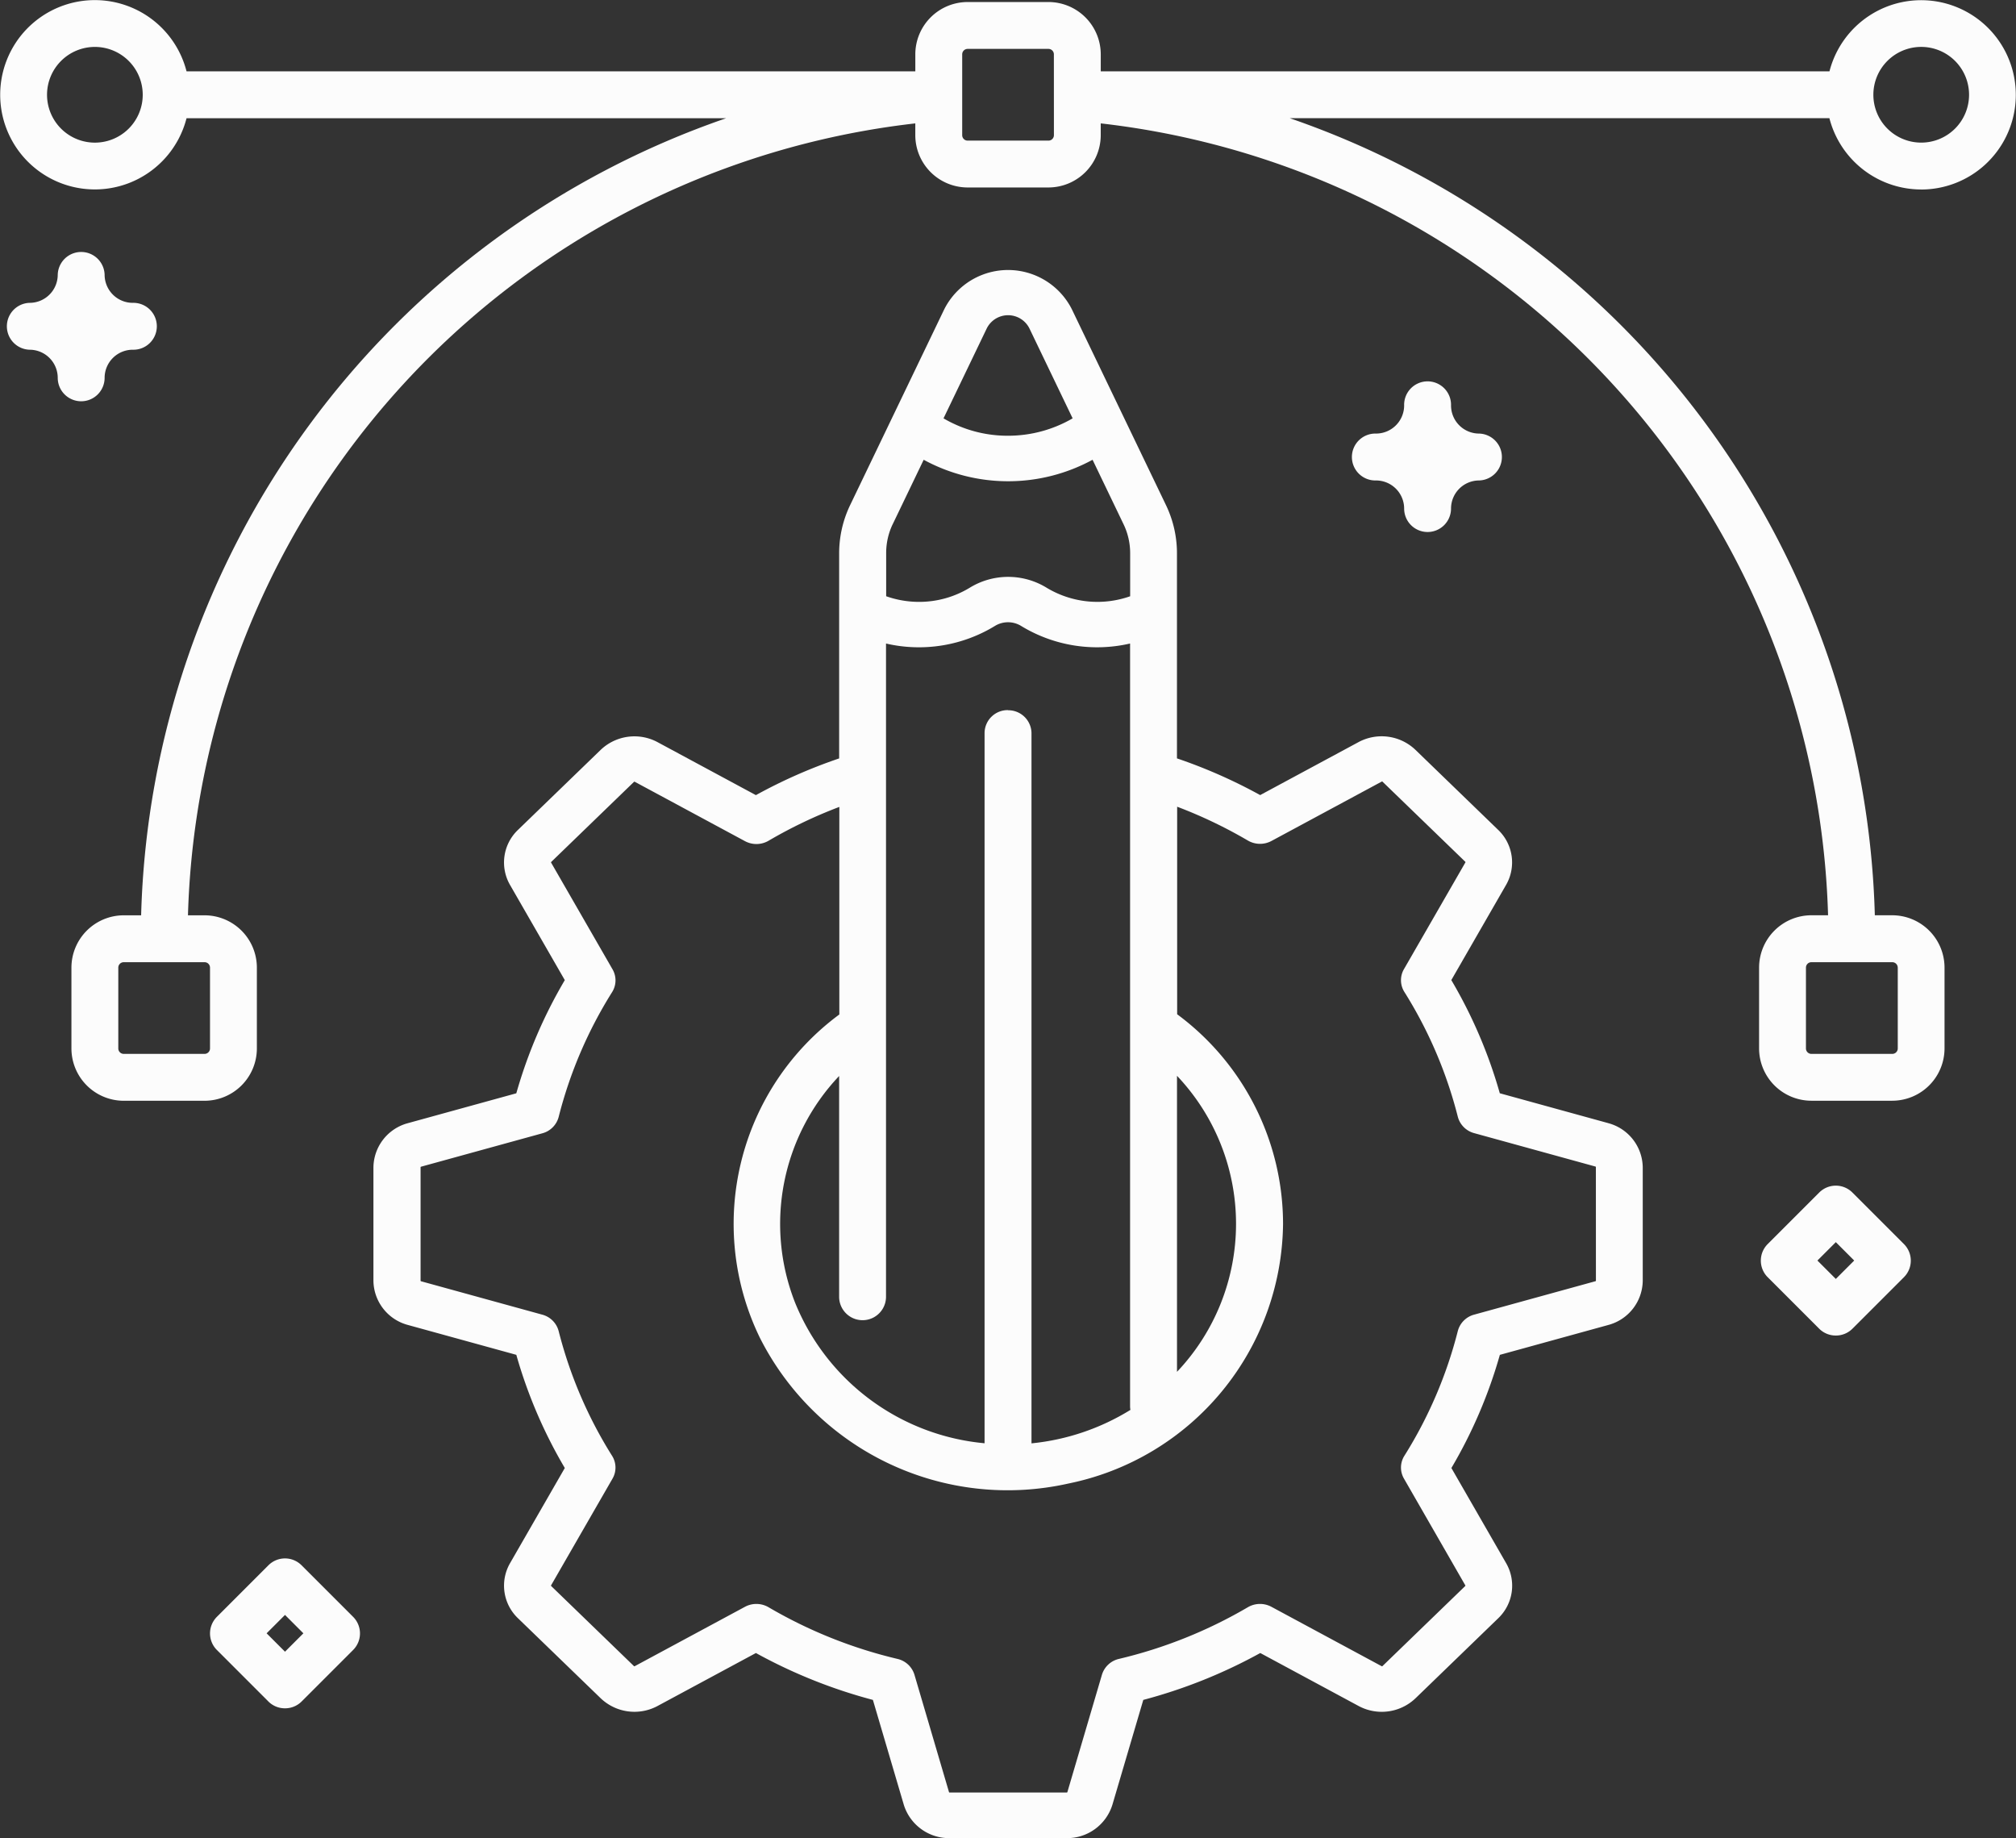 <svg xmlns="http://www.w3.org/2000/svg" id="design_1_" width="104.366" height="95.143" data-name="design (1)" viewBox="0 0 104.366 95.143"><rect x="0" y="0" width="104.366" height="95.143" fill="#333333" stroke="none"/><path id="Path_173" fill="#fcfcfc" d="M140.453,72.147a4.9,4.9,0,1,0-4.749-6.118H97.979V65.15a2.711,2.711,0,0,0-2.708-2.708H91.087a2.711,2.711,0,0,0-2.708,2.708v.879H50.651a4.9,4.9,0,1,0,0,2.427H78.589A44.928,44.928,0,0,0,48.3,109.716h-.9a2.711,2.711,0,0,0-2.708,2.708v4.184a2.711,2.711,0,0,0,2.708,2.708h4.184a2.711,2.711,0,0,0,2.708-2.708v-4.184a2.711,2.711,0,0,0-2.708-2.708h-.859A42.474,42.474,0,0,1,88.378,68.724v.609a2.711,2.711,0,0,0,2.708,2.708H95.27a2.711,2.711,0,0,0,2.708-2.708v-.609a42.474,42.474,0,0,1,37.653,40.99h-.863a2.711,2.711,0,0,0-2.708,2.708v4.184a2.711,2.711,0,0,0,2.708,2.708h4.184a2.711,2.711,0,0,0,2.708-2.708v-4.184a2.711,2.711,0,0,0-2.708-2.708h-.9a44.928,44.928,0,0,0-30.292-41.26H135.7a4.91,4.91,0,0,0,4.747,3.691ZM51.866,112.424v4.184a.282.282,0,0,1-.282.281H47.4a.282.282,0,0,1-.282-.281v-4.184a.282.282,0,0,1,.282-.281h4.184a.282.282,0,0,1,.282.281Zm87.373,0v4.184a.282.282,0,0,1-.282.281h-4.189a.282.282,0,0,1-.282-.281v-4.184a.282.282,0,0,1,.282-.281h4.184a.282.282,0,0,1,.286.281Zm1.214-47.659a2.477,2.477,0,1,1-2.477,2.477A2.477,2.477,0,0,1,140.453,64.765ZM45.906,69.72a2.477,2.477,0,1,1,2.477-2.477,2.477,2.477,0,0,1-2.477,2.477Zm49.648-.385a.282.282,0,0,1-.281.281H91.087a.282.282,0,0,1-.281-.281V65.15a.282.282,0,0,1,.281-.282h4.184a.282.282,0,0,1,.281.282Z" data-name="Path 173" transform="translate(-40.994 -62.337)"/><path id="Path_174" fill="#fcfcfc" d="M184.543,164.078l-5.612-1.546a24.891,24.891,0,0,0-2.51-5.858l2.84-4.936a2.33,2.33,0,0,0-.41-2.835l-4.292-4.152a2.532,2.532,0,0,0-2.933-.4l-5.1,2.747a26.746,26.746,0,0,0-4.308-1.9V134.57a5.756,5.756,0,0,0-.566-2.477l-4.875-10.142a3.7,3.7,0,0,0-6.606,0l-4.875,10.142a5.754,5.754,0,0,0-.566,2.477V145.2a26.7,26.7,0,0,0-4.31,1.9l-5.1-2.747a2.532,2.532,0,0,0-2.931.4l-4.292,4.152a2.331,2.331,0,0,0-.409,2.838l2.839,4.933a24.9,24.9,0,0,0-2.51,5.858l-5.612,1.546a2.4,2.4,0,0,0-1.785,2.288v5.871a2.4,2.4,0,0,0,1.785,2.287l5.612,1.546a24.889,24.889,0,0,0,2.51,5.858l-2.84,4.936a2.331,2.331,0,0,0,.41,2.835l4.292,4.152a2.531,2.531,0,0,0,2.932.4l5.1-2.746a26.709,26.709,0,0,0,6.056,2.427l1.6,5.429a2.458,2.458,0,0,0,2.365,1.727h6.069a2.458,2.458,0,0,0,2.364-1.727l1.6-5.429a26.7,26.7,0,0,0,6.056-2.427l5.1,2.747a2.531,2.531,0,0,0,2.932-.4l4.292-4.152a2.331,2.331,0,0,0,.409-2.837l-2.839-4.934a24.9,24.9,0,0,0,2.509-5.858l5.612-1.546a2.4,2.4,0,0,0,1.785-2.287v-5.871a2.4,2.4,0,0,0-1.784-2.289ZM153.472,142.7a1.194,1.194,0,0,0-1.214,1.174v36.775a11.742,11.742,0,0,1-9.805-7.266,11.125,11.125,0,0,1,2.276-11.744V173.1a1.214,1.214,0,0,0,2.427,0V139.253a7.552,7.552,0,0,0,5.662-.925,1.3,1.3,0,0,1,1.348.024,7.552,7.552,0,0,0,5.625.9v39.505a1.126,1.126,0,0,0,.018.165,11.98,11.98,0,0,1-5.122,1.732V143.875a1.2,1.2,0,0,0-1.215-1.168Zm8.748,18.929a11.132,11.132,0,0,1,0,15.323Zm-9.847-38.691a1.234,1.234,0,0,1,2.205,0l2.239,4.659a6.645,6.645,0,0,1-3.343.9,6.553,6.553,0,0,1-3.341-.9ZM147.5,133.082l1.606-3.341a9.148,9.148,0,0,0,8.743,0l1.606,3.341a3.453,3.453,0,0,1,.34,1.487v2.237a5.09,5.09,0,0,1-4.326-.442,3.805,3.805,0,0,0-3.952-.016,5.032,5.032,0,0,1-2.653.749,5.123,5.123,0,0,1-1.7-.292v-2.236a3.455,3.455,0,0,1,.333-1.484Zm36.407,39.15a.03.03,0,0,1-.023.029l-6.28,1.73a1.192,1.192,0,0,0-.847.849,22.6,22.6,0,0,1-2.766,6.458,1.14,1.14,0,0,0-.022,1.18L177.143,188a.032.032,0,0,1,0,.037l-4.292,4.152a.034.034,0,0,1-.036,0l-5.707-3.074a1.248,1.248,0,0,0-1.219.021,24.227,24.227,0,0,1-6.677,2.676,1.2,1.2,0,0,0-.878.819l-1.789,6.075a.03.03,0,0,1-.03.022h-6.069a.03.03,0,0,1-.03-.023l-1.788-6.074a1.2,1.2,0,0,0-.878-.819,24.242,24.242,0,0,1-6.677-2.676,1.248,1.248,0,0,0-1.219-.021l-5.706,3.073a.034.034,0,0,1-.037,0l-4.292-4.152a.032.032,0,0,1,0-.036l3.178-5.52a1.14,1.14,0,0,0-.022-1.18,22.585,22.585,0,0,1-2.766-6.458,1.194,1.194,0,0,0-.846-.849l-6.28-1.73a.03.03,0,0,1-.022-.029v-5.871a.03.03,0,0,1,.023-.029l6.28-1.729a1.192,1.192,0,0,0,.846-.849,22.6,22.6,0,0,1,2.766-6.459,1.14,1.14,0,0,0,.022-1.18l-3.177-5.519a.032.032,0,0,1,0-.037l4.292-4.152a.035.035,0,0,1,.036,0l5.707,3.074a1.249,1.249,0,0,0,1.219-.021,24.177,24.177,0,0,1,3.664-1.752v10.744a13.474,13.474,0,0,0-4.114,16.733,14.368,14.368,0,0,0,15.977,7.546A13.869,13.869,0,0,0,167.71,169.3a13.506,13.506,0,0,0-5.482-10.857V147.7a24.18,24.18,0,0,1,3.663,1.752,1.249,1.249,0,0,0,1.219.021l5.706-3.073a.034.034,0,0,1,.039,0l4.292,4.152a.032.032,0,0,1,0,.036l-3.178,5.52a1.14,1.14,0,0,0,.022,1.18,22.591,22.591,0,0,1,2.766,6.459,1.194,1.194,0,0,0,.846.849l6.28,1.73a.03.03,0,0,1,.022.029Z" data-name="Path 174" transform="translate(-101.288 -105.942)"/><g id="Group_27" data-name="Group 27" transform="translate(0.321 13.008)"><path id="Path_176" fill="#fcfcfc" d="M46.179,134.988a1.214,1.214,0,0,1-1.214-1.214,1.457,1.457,0,0,0-1.454-1.454,1.214,1.214,0,0,1,0-2.427,1.457,1.457,0,0,0,1.454-1.454,1.214,1.214,0,0,1,2.427,0,1.457,1.457,0,0,0,1.454,1.454,1.214,1.214,0,1,1,0,2.427,1.457,1.457,0,0,0-1.454,1.454,1.214,1.214,0,0,1-1.214,1.214Z" data-name="Path 176" transform="translate(-42.297 -127.225)"/><path id="Path_177" fill="#fcfcfc" d="M333.4,162.874a1.214,1.214,0,0,1-1.214-1.214,1.457,1.457,0,0,0-1.456-1.454,1.214,1.214,0,1,1,0-2.427,1.457,1.457,0,0,0,1.456-1.454,1.214,1.214,0,1,1,2.427,0,1.457,1.457,0,0,0,1.454,1.454,1.214,1.214,0,0,1,0,2.427,1.457,1.457,0,0,0-1.454,1.454,1.214,1.214,0,0,1-1.214,1.214Z" data-name="Path 177" transform="translate(-259.816 -148.344)"/><path id="Path_178" fill="#fcfcfc" d="M89.652,413.762a1.208,1.208,0,0,1-.858-.351l-2.668-2.668a1.213,1.213,0,0,1,0-1.716l2.668-2.668a1.212,1.212,0,0,1,1.716,0l2.668,2.668a1.212,1.212,0,0,1,0,1.716l-2.668,2.668A1.208,1.208,0,0,1,89.652,413.762ZM88.7,409.88l.952.952.952-.952-.952-.952Z" data-name="Path 178" transform="translate(-75.219 -338.343)"/><path id="Path_179" fill="#fcfcfc" d="M420.468,334.254a1.209,1.209,0,0,1-.858-.351l-2.668-2.668a1.212,1.212,0,0,1,0-1.716l2.668-2.668a1.213,1.213,0,0,1,1.716,0l2.668,2.668a1.212,1.212,0,0,1,0,1.716l-2.668,2.668a1.21,1.21,0,0,1-.858.351Zm-.952-3.882.952.952.952-.952-.952-.952Z" data-name="Path 179" transform="translate(-325.751 -278.131)"/></g></svg>